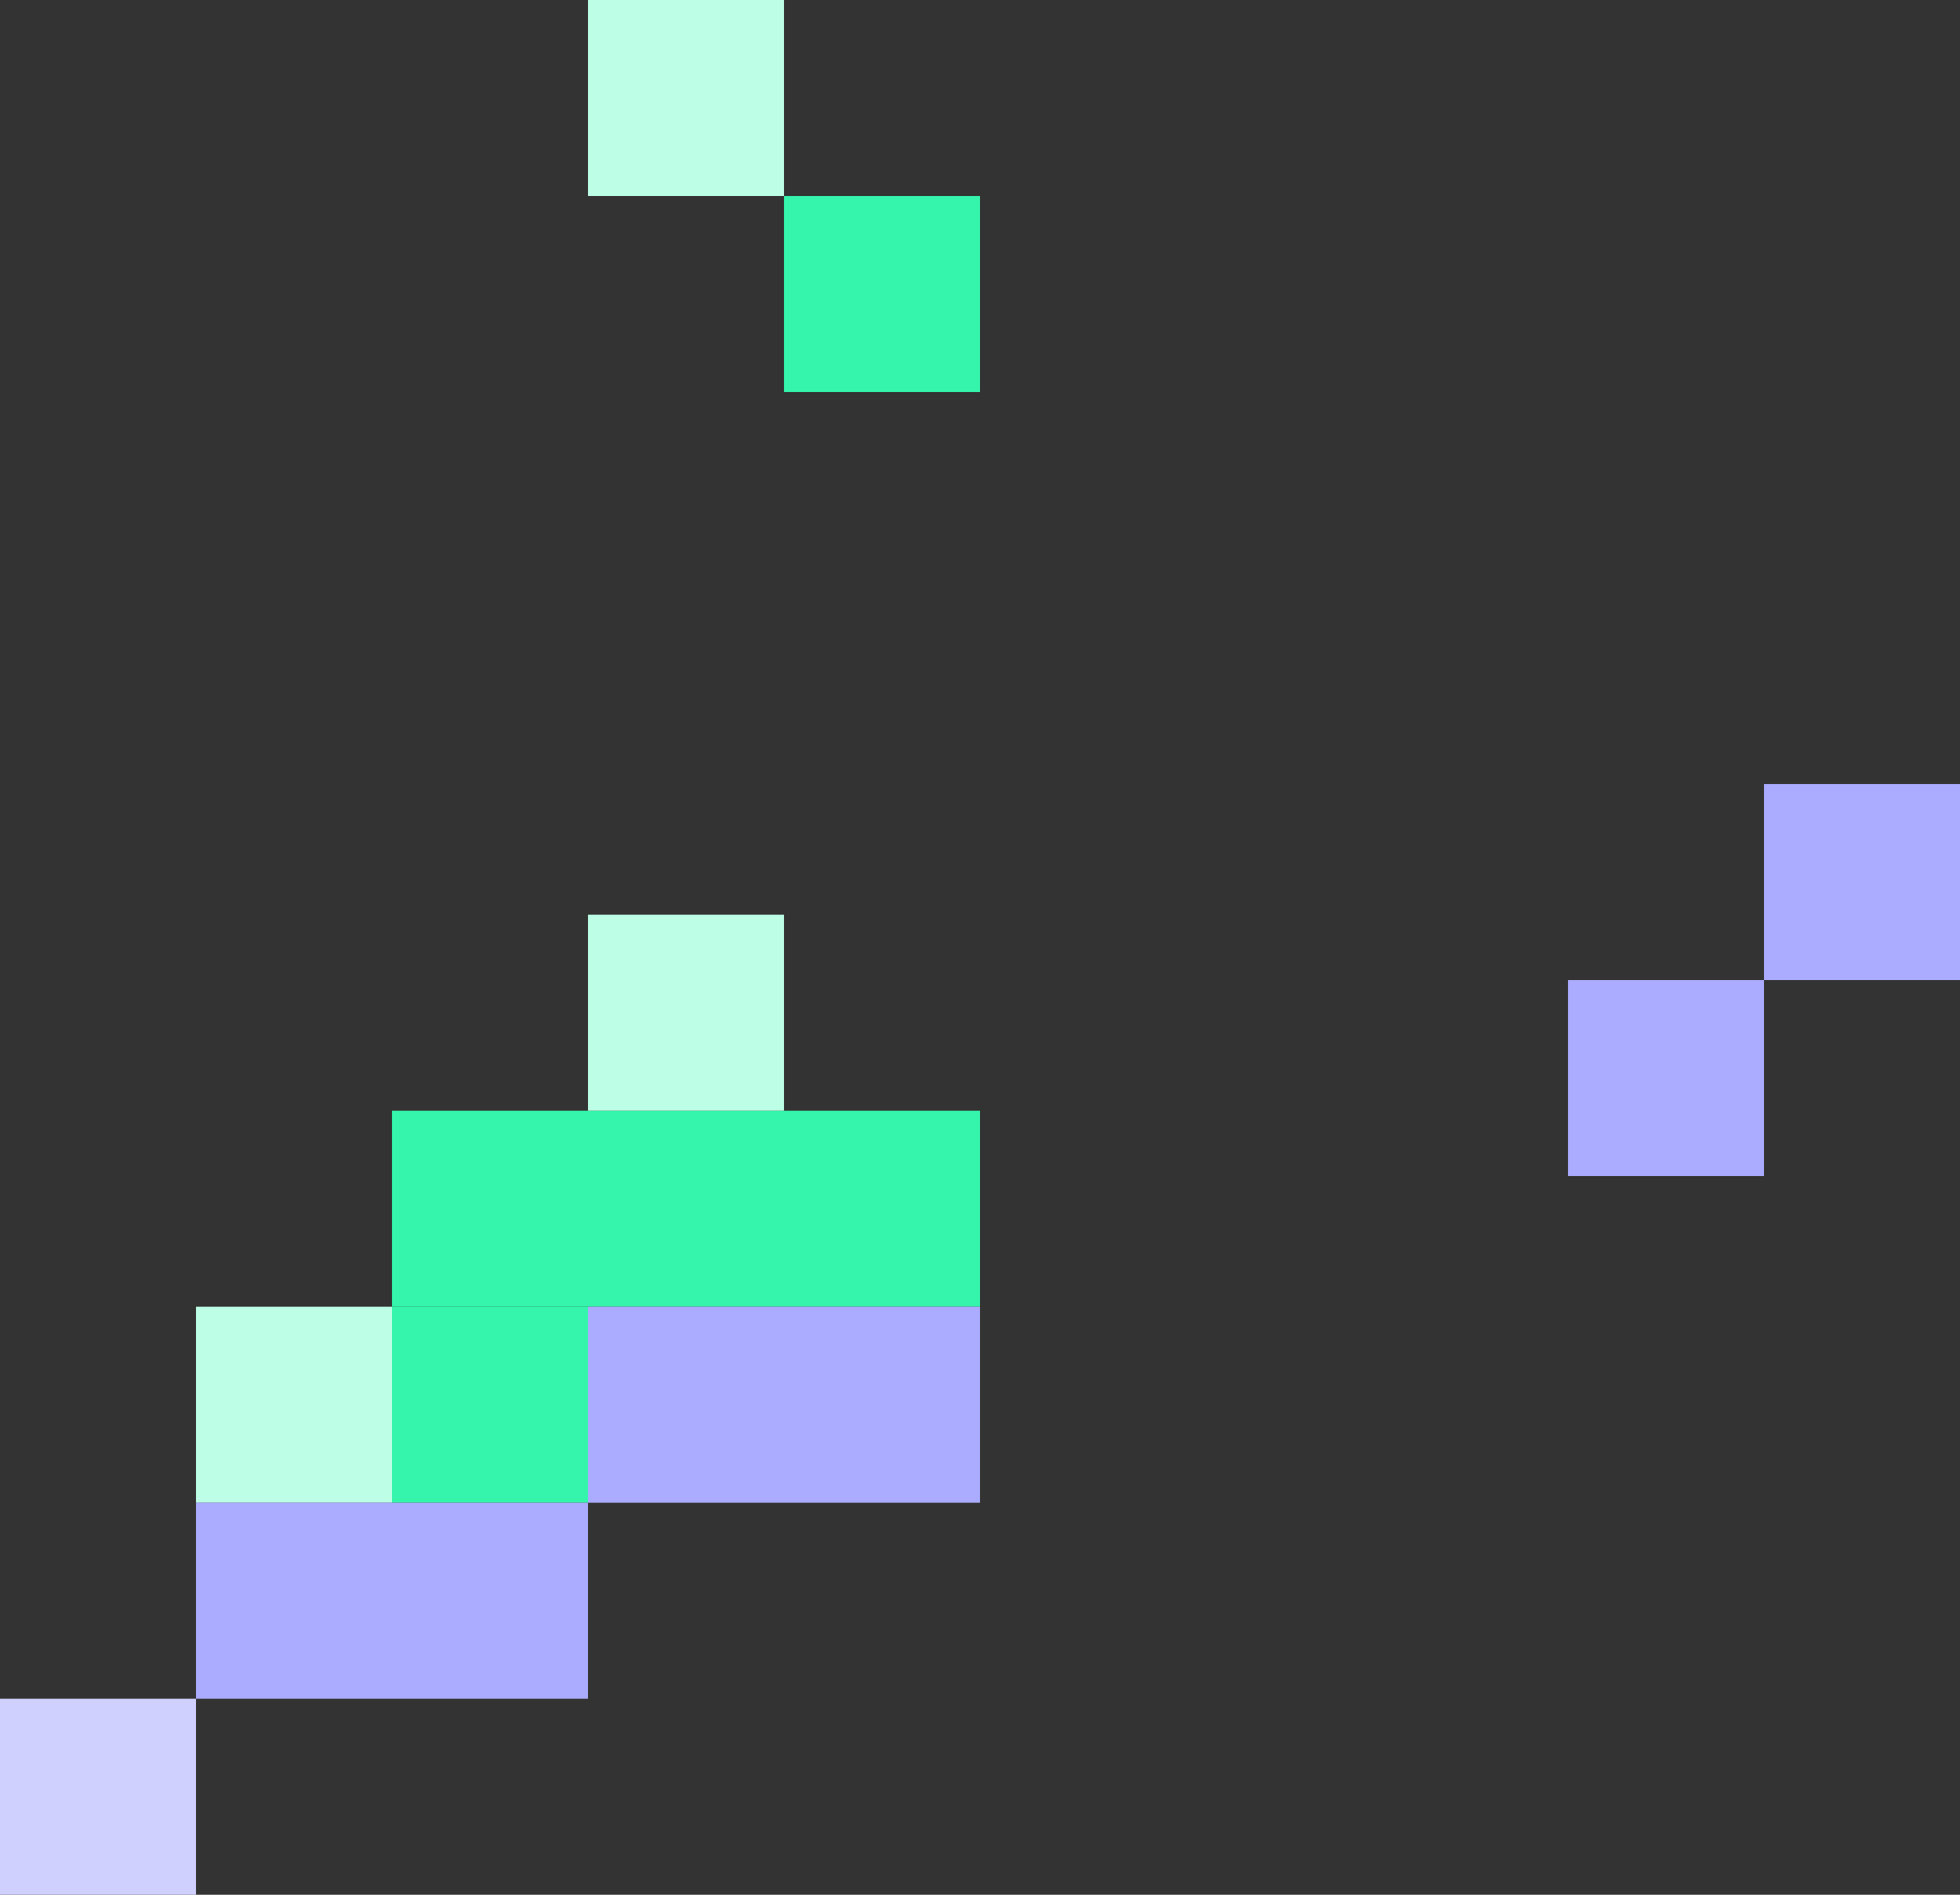<svg width="30" height="29" viewBox="0 0 30 29" fill="none" xmlns="http://www.w3.org/2000/svg">
<rect x="0" y="0" width="30" height="29" fill="#333333" stroke="none"/>
<rect width="3" height="3" transform="matrix(-1 0 0 1 9 20)" fill="#34F5AB"/>
<rect width="3" height="3" transform="matrix(-1 0 0 1 6 20)" fill="#BDFFE6"/>
<rect width="3" height="3" transform="matrix(-1 0 0 1 9 17)" fill="#34F5AB"/>
<rect width="3" height="3" transform="matrix(-1 0 0 1 12 17)" fill="#34F5AB"/>
<rect width="3" height="3" transform="matrix(-1 0 0 1 15 17)" fill="#34F5AB"/>
<rect width="3" height="3" transform="matrix(-1 0 0 1 15 3)" fill="#34F5AB"/>
<rect width="3" height="3" transform="matrix(-1 0 0 1 12 14)" fill="#BDFFE6"/>
<rect width="3" height="3" transform="matrix(-1 0 0 1 12 0)" fill="#BDFFE6"/>
<rect width="3" height="3" transform="matrix(-1 0 0 1 12 20)" fill="#ABABFF"/>
<rect width="3" height="3" transform="matrix(-1 0 0 1 15 20)" fill="#ABABFF"/>
<rect width="3" height="3" transform="matrix(-1 0 0 1 27 15)" fill="#ABABFF"/>
<rect width="3" height="3" transform="matrix(-1 0 0 1 30 12)" fill="#ABABFF"/>
<rect width="3" height="3" transform="matrix(-1 0 0 1 9 23)" fill="#ABABFF"/>
<rect width="3" height="3" transform="matrix(-1 0 0 1 6 23)" fill="#ABABFF"/>
<rect width="3" height="3" transform="matrix(-1 0 0 1 3 26)" fill="#D0D0FF"/>
</svg>
